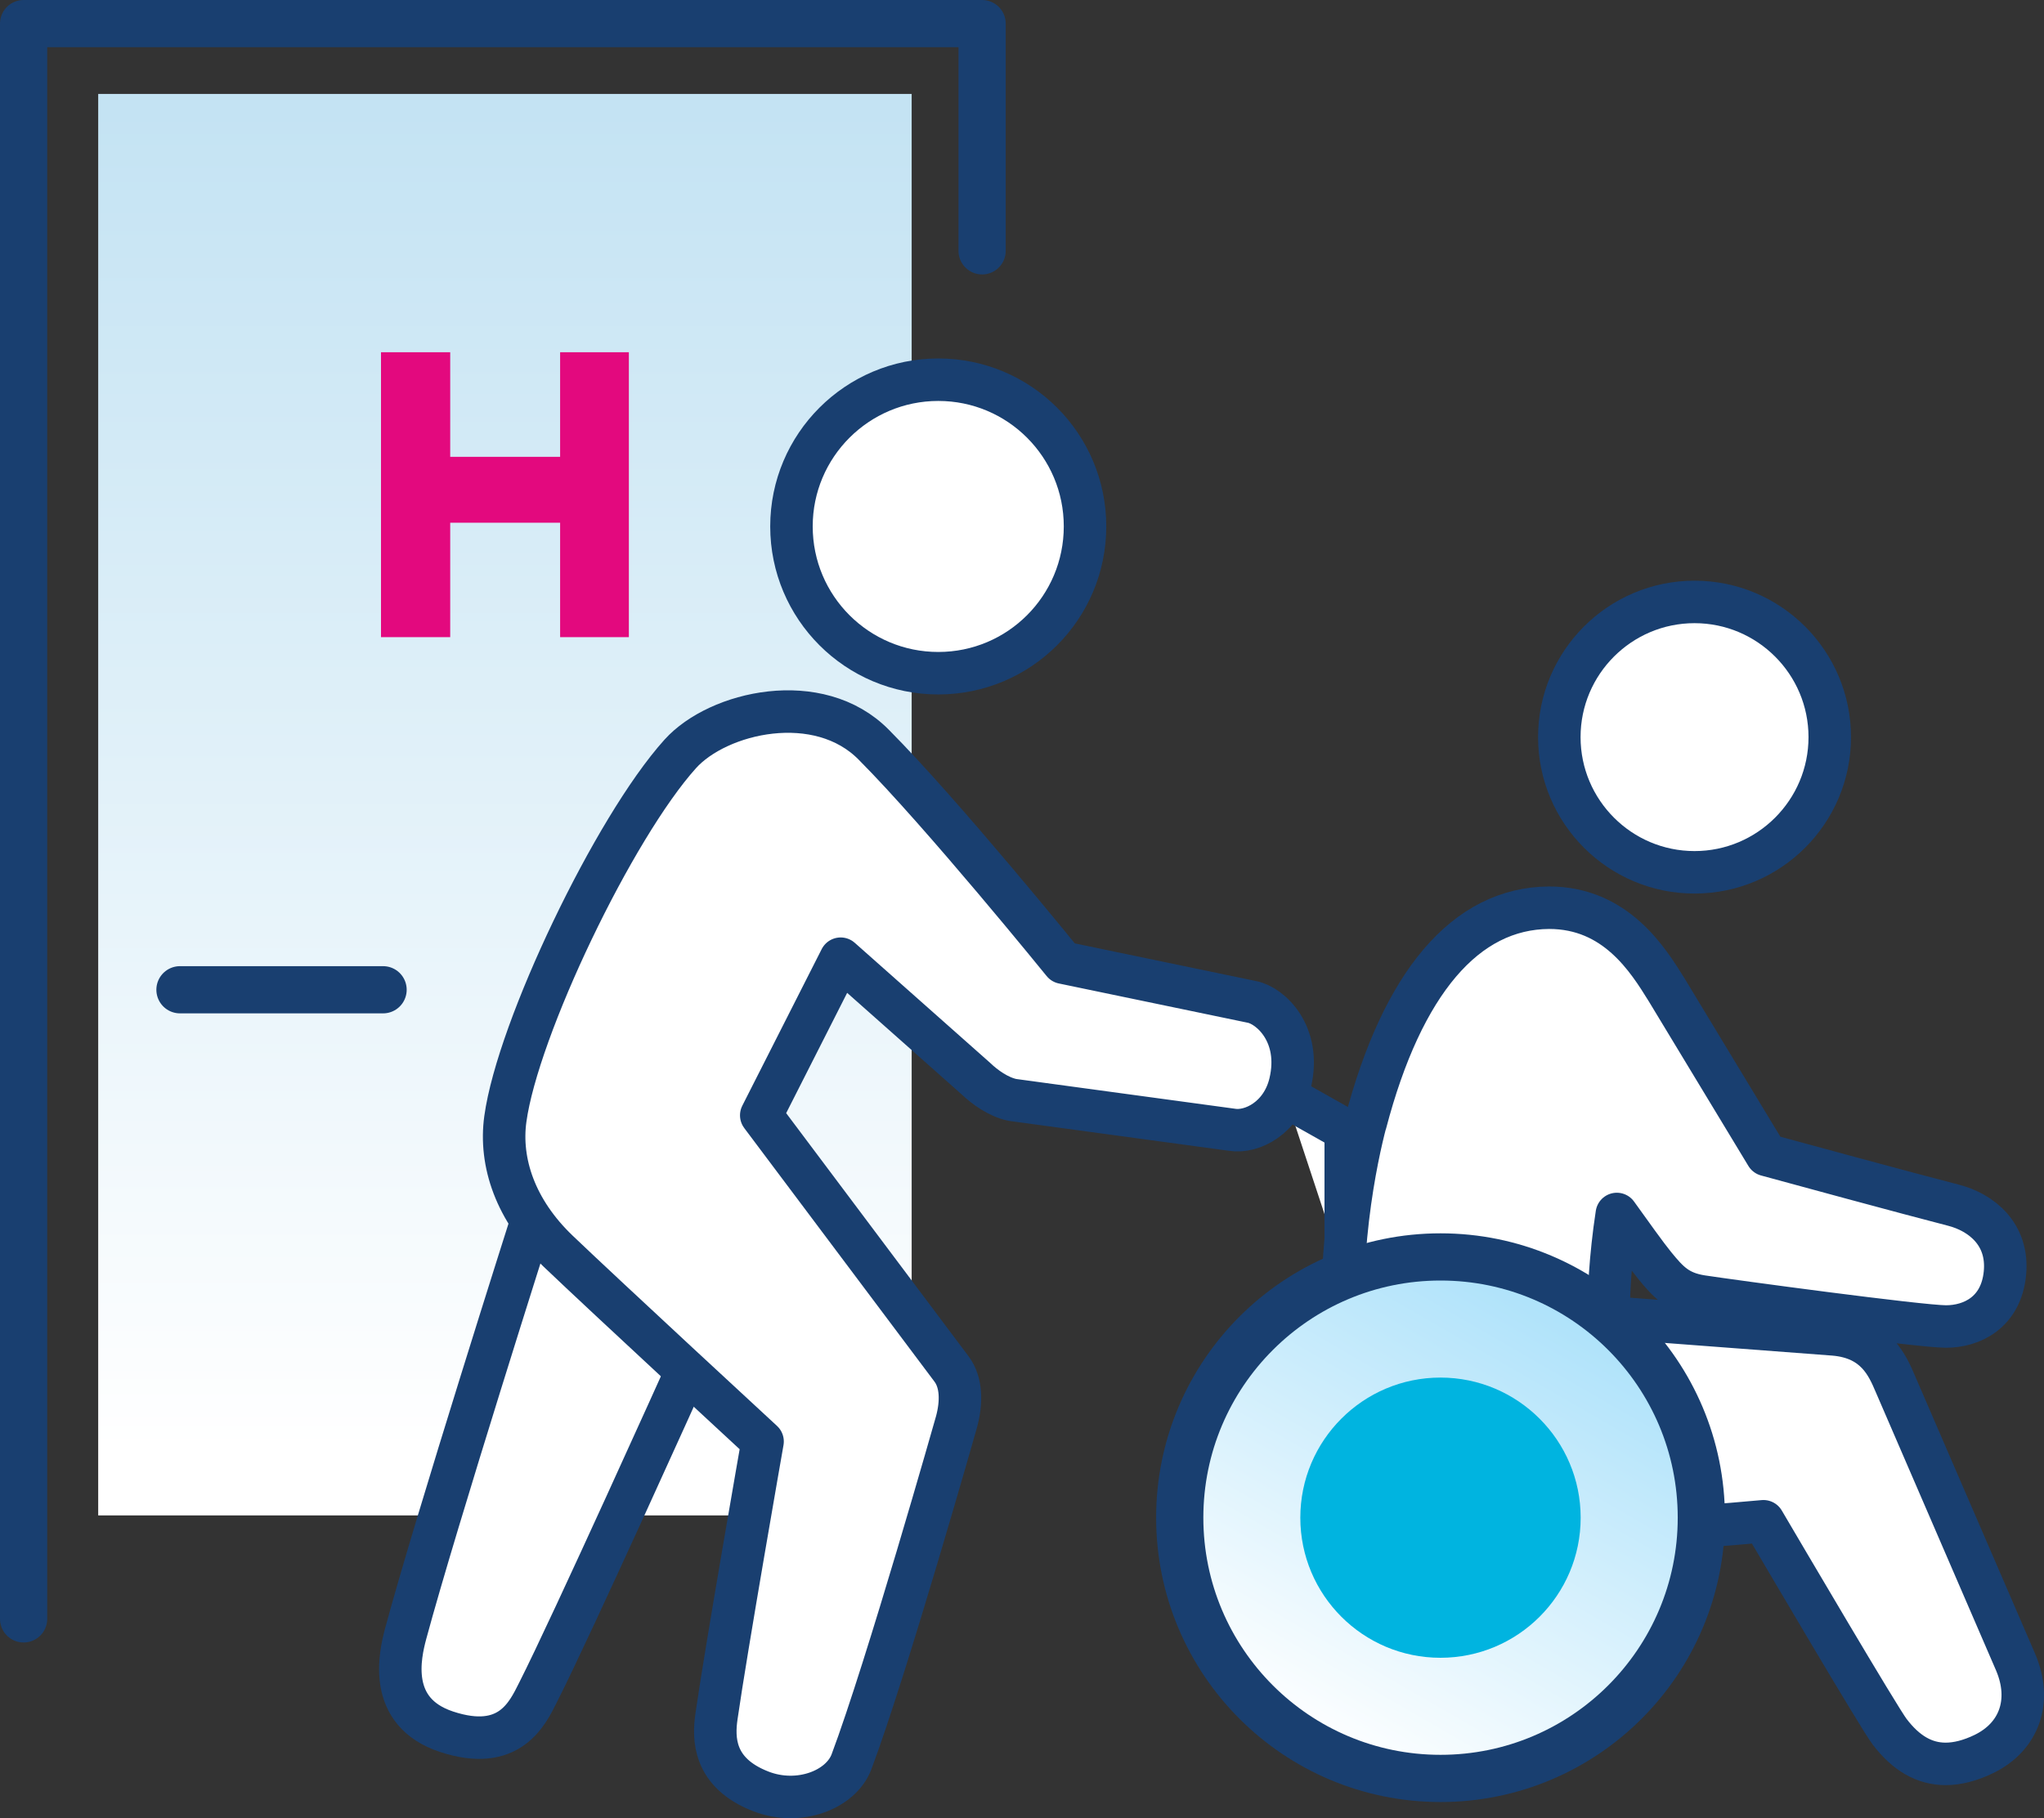 <svg xmlns="http://www.w3.org/2000/svg" xmlns:xlink="http://www.w3.org/1999/xlink" id="a" viewBox="0 0 216.47 192.59"><rect x="0" y="0" width="216.47" height="192.59" fill="#333333" stroke="none"/><defs><style>.d{fill:url(#b);}.e,.f{fill:none;}.g{fill:#00b4e0;}.h{fill:#e3097e;}.f,.i,.j{stroke:#193f70;stroke-linecap:round;stroke-linejoin:round;}.f,.j{stroke-width:5px;}.i{fill:#fff;stroke-width:4.5px;}.j{fill:url(#c);}</style><linearGradient id="b" x1="53.47" y1="153.64" x2="53.47" y2="11.7" gradientTransform="matrix(1, 0, 0, 1, 0, 0)" gradientUnits="userSpaceOnUse"><stop offset="0" stop-color="#fff"/><stop offset="1" stop-color="#c4e3f3"/></linearGradient><linearGradient id="c" x1="138.74" y1="184.69" x2="166.37" y2="136.84" gradientTransform="matrix(1, 0, 0, 1, 0, 0)" gradientUnits="userSpaceOnUse"><stop offset="0" stop-color="#fff"/><stop offset="1" stop-color="#abe1fa"/></linearGradient></defs><rect class="d" x="10.4" y="9.95" width="86.15" height="150.57"/><polyline class="f" points="2.5 171.48 2.5 2.5 104.01 2.5 104.01 26.57"/><path class="e" d="M72.37,79.86c-7.04,7.82-17.21,29.1-18.52,38.66-.48,3.49,.39,7.27,2.81,10.77h-.02s-10.14,31.79-13.35,43.74c-.62,2.31-2.01,8.32,4.31,10.41,6.71,2.22,8.59-1.96,9.7-4.16,3.58-7.04,15.71-34,15.73-34.04,4.4,4.08,8.05,7.45,8.05,7.45,0,0-3.87,22.05-4.88,29.12-.33,2.28-.38,5.97,4.69,7.94,4.02,1.57,8.49-.15,9.61-3.14,3.71-9.87,11.12-36,11.12-36,.55-2.03,.56-4.18-.55-5.63l-20.13-26.84,8.41-16.59,14.33,12.7c.92,.88,2.37,1.94,3.87,2.25l23.24,3.16c2.12,.35,5.3-1.26,6.17-4.97,1.21-5.16-2.08-8.18-4.04-8.57l-20.01-4.16s-12.82-15.82-20.03-23.06c-2.47-2.52-5.79-3.54-9.11-3.54-4.55,0-9.1,1.91-11.41,4.48"/><g><polyline class="i" points="142.52 135.41 142.52 119.71 136.15 116.12"/><path class="i" d="M179.46,92.4c7.9,0,14.32-6.42,14.32-14.32s-6.42-14.32-14.32-14.32-14.32,6.42-14.32,14.32,6.42,14.32,14.32,14.32Z"/><path class="i" d="M144.62,118.96c3.9-14.87,10.6-22.76,19.44-22.81,7.04,0,10.45,5.47,12.48,8.75l10.55,17.44c2.44,.67,15.04,4.1,19.79,5.32,2.92,.75,5.87,3.05,5.45,7.24-.42,4.13-3.5,5.61-6.24,5.61s-22.87-2.73-25.87-3.19c-2.52-.39-3.54-1.51-5-3.3-.84-1.03-2.45-3.28-3.99-5.43-.71,4.62-.87,8.69-.89,10.95l23.9,1.81c4.4,.37,5.65,3.28,6.47,5.2l12.77,29.55c1.72,4.07,.39,7.87-3.39,9.7-1.43,.69-2.79,1.04-4.03,1.04-2.25,0-4.2-1.12-5.94-3.41-1.13-1.48-11.31-18.81-13.36-22.29-2.69,.25-12.94,1.16-20.97,1.16-2.32,0-4.3-.07-5.86-.22-15.44-1.46-16.8-12.37-17.24-15.96-1.56-12.49,1.08-23.96,1.92-27.17Z"/><path class="i" d="M83.82,55.76c0,8.59,6.96,15.55,15.55,15.55s15.54-6.96,15.54-15.55-6.96-15.54-15.54-15.54-15.55,6.96-15.55,15.54Z"/><path class="i" d="M56.32,129.27s-10.13,31.8-13.35,43.75c-.62,2.31-2.01,8.32,4.31,10.41,6.71,2.22,8.59-1.96,9.7-4.16,3.58-7.05,15.73-34.04,15.73-34.04"/><path class="i" d="M132.6,106.13l-20.01-4.16s-12.82-15.82-20.03-23.06c-5.85-5.98-16.52-3.5-20.52,.95-7.04,7.82-17.21,29.1-18.52,38.66-.64,4.6,1.07,9.69,5.58,14,5.04,4.82,21.66,20.17,21.66,20.17,0,0-3.87,22.05-4.88,29.12-.33,2.29-.38,5.97,4.69,7.94,4.02,1.57,8.49-.15,9.61-3.14,3.71-9.87,11.12-36,11.12-36,.55-2.03,.56-4.18-.55-5.63l-20.13-26.84,8.41-16.59,14.33,12.71c.92,.88,2.37,1.94,3.87,2.25l23.24,3.16c2.12,.35,5.3-1.26,6.17-4.97,1.21-5.16-2.08-8.18-4.04-8.57Z"/></g><path class="e" d="M125.18,160.97c0,15.25,12.37,27.62,27.62,27.62s27.62-12.37,27.62-27.62-12.37-27.62-27.62-27.62-27.62,12.37-27.62,27.62"/><path class="j" d="M180.18,160.76c0,15.25-12.37,27.62-27.62,27.62s-27.62-12.37-27.62-27.62,12.37-27.62,27.62-27.62,27.62,12.37,27.62,27.62Z"/><path class="g" d="M167.4,160.76c0,8.2-6.65,14.84-14.85,14.84s-14.84-6.65-14.84-14.84,6.65-14.84,14.84-14.84,14.85,6.65,14.85,14.84"/><polygon class="h" points="66.6 37.31 66.6 67.49 59.32 67.49 59.32 55.37 47.68 55.37 47.68 67.49 40.35 67.49 40.35 37.31 47.68 37.31 47.68 48.39 59.32 48.39 59.32 37.31 66.6 37.31"/><line class="f" x1="19.06" y1="104.84" x2="40.57" y2="104.84"/></svg>